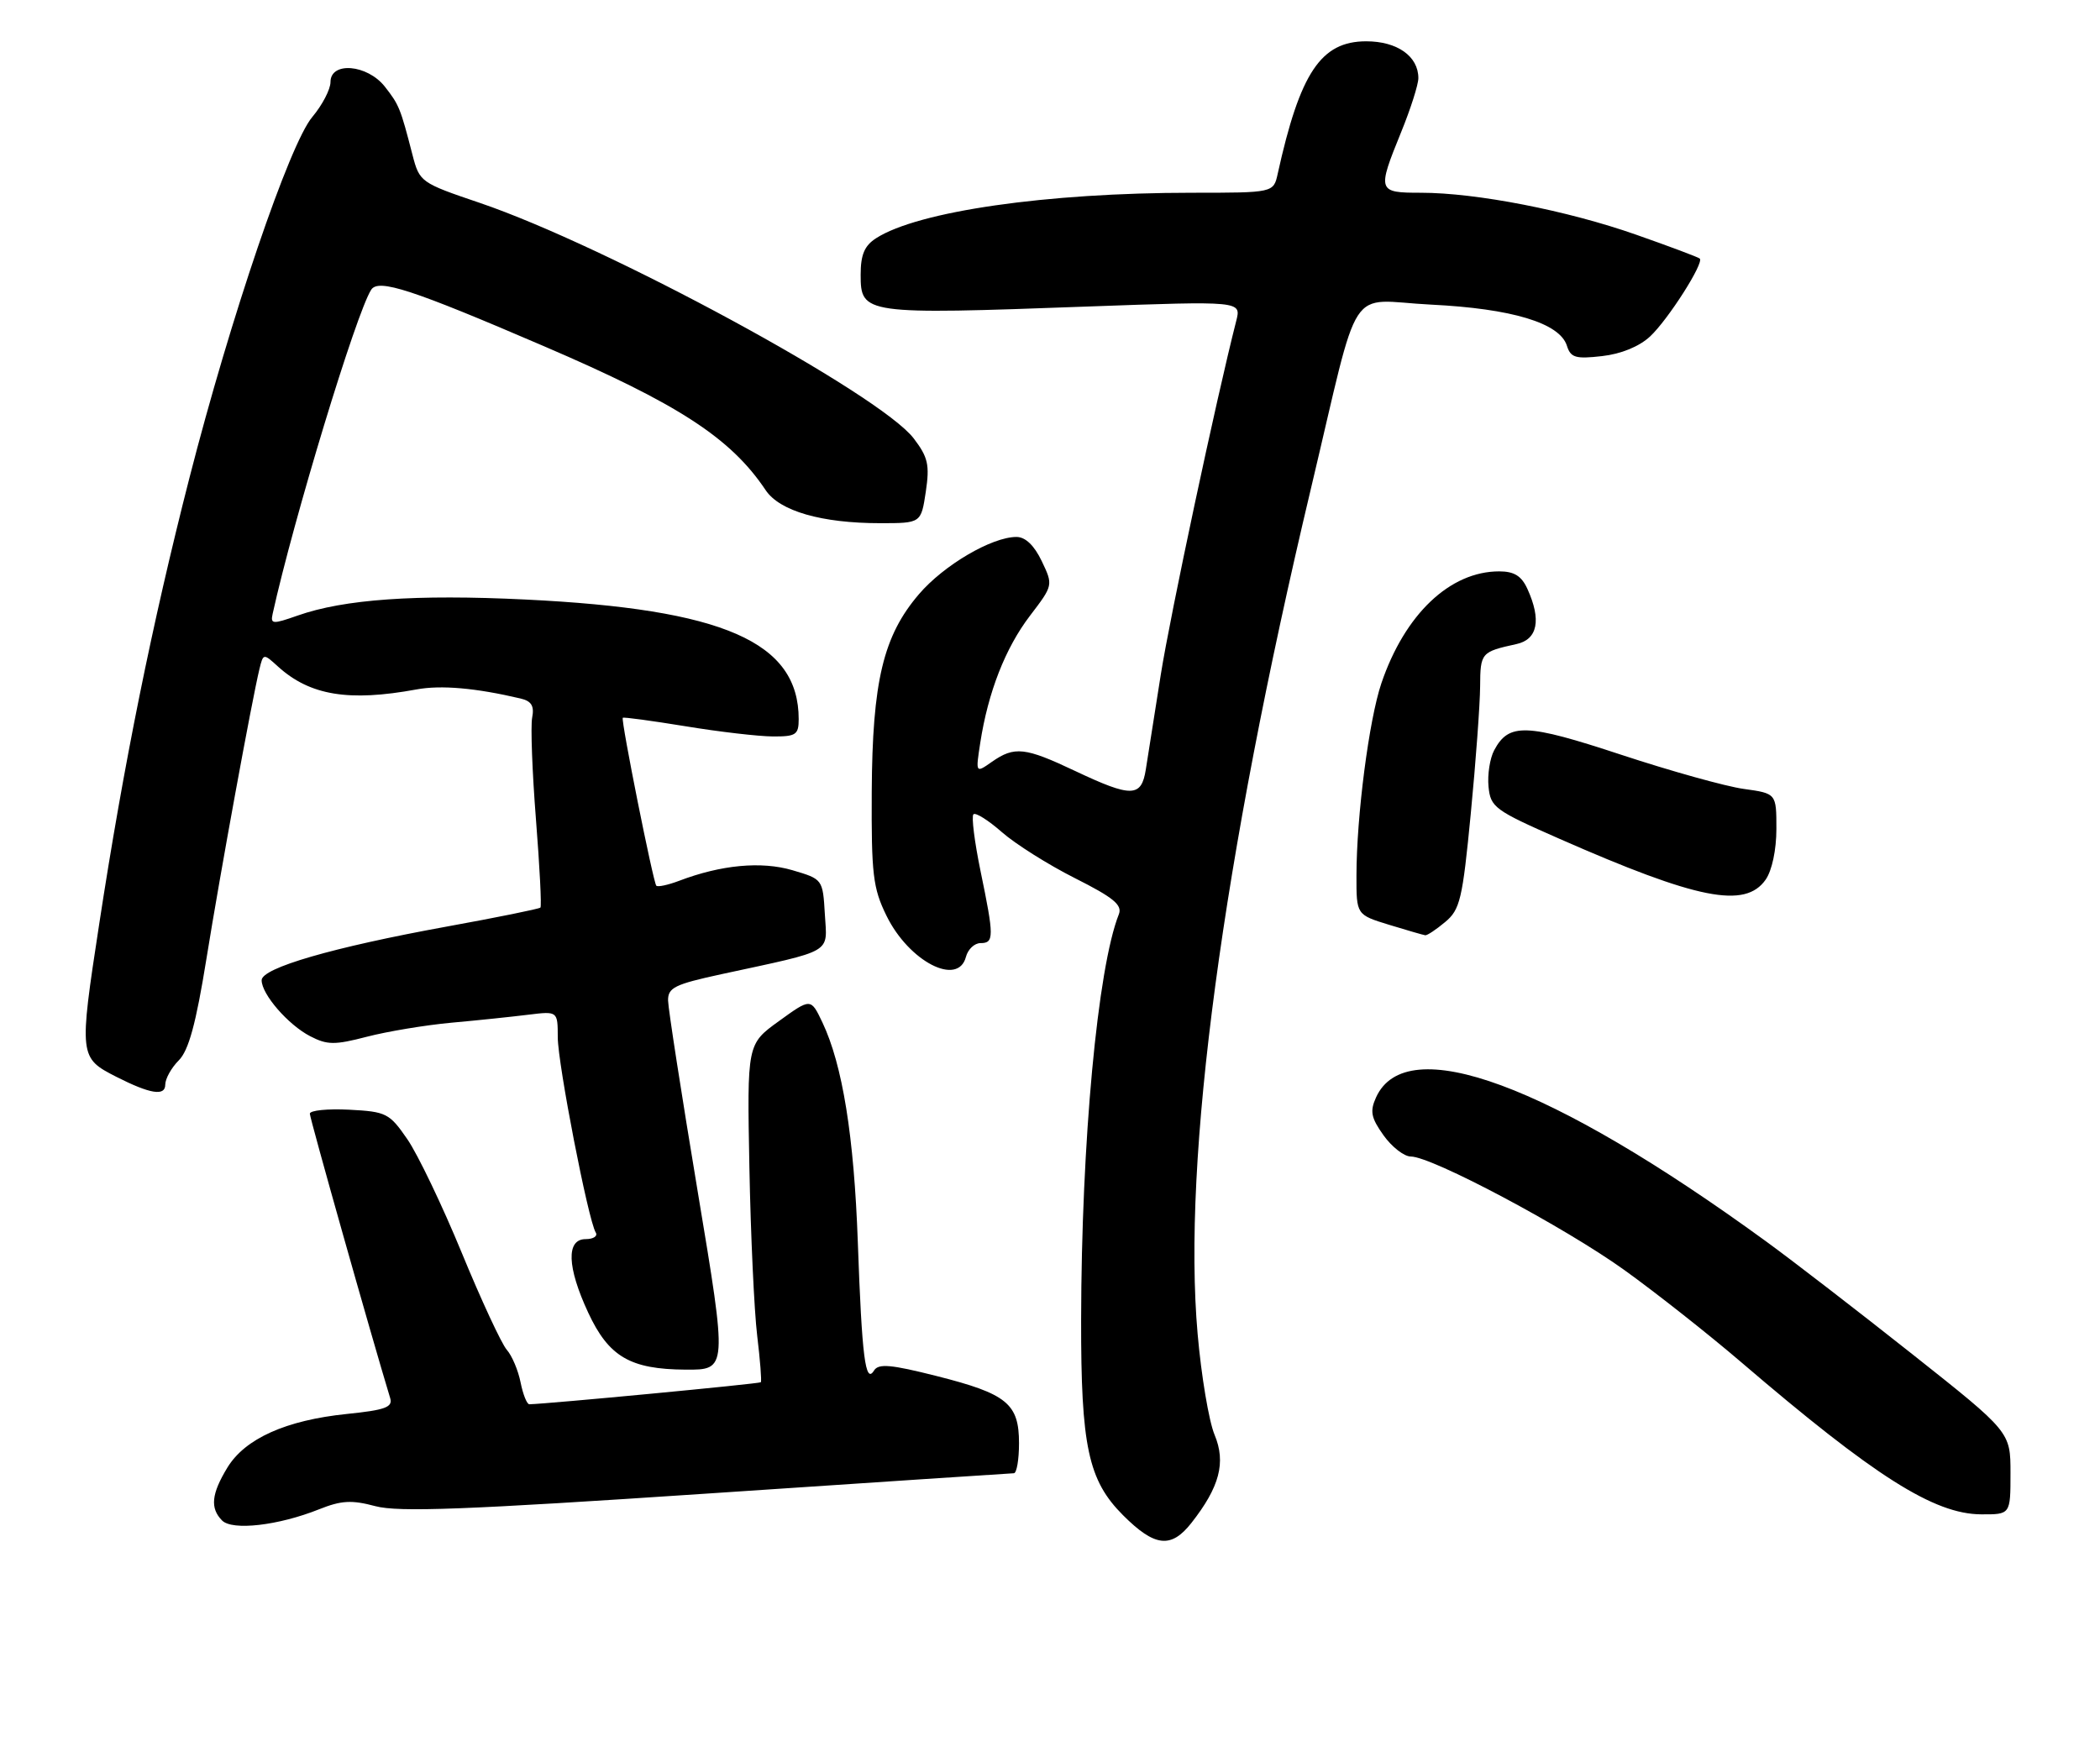 <?xml version="1.0" encoding="UTF-8" standalone="no"?>
<!DOCTYPE svg PUBLIC "-//W3C//DTD SVG 1.1//EN" "http://www.w3.org/Graphics/SVG/1.1/DTD/svg11.dtd" >
<svg xmlns="http://www.w3.org/2000/svg" xmlns:xlink="http://www.w3.org/1999/xlink" version="1.1" viewBox="0 0 305 256">
 <g >
 <path fill="currentColor"
d=" M 173.02 221.25 C 177.14 216.01 178.08 212.44 176.40 208.42 C 175.58 206.45 174.47 199.86 173.94 193.76 C 171.71 168.46 177.53 125.08 190.39 71.00 C 197.72 40.18 195.46 43.64 207.83 44.25 C 219.60 44.83 226.52 46.92 227.57 50.21 C 228.12 51.96 228.83 52.17 232.67 51.73 C 235.45 51.42 238.08 50.34 239.66 48.87 C 242.27 46.43 247.53 38.18 246.87 37.56 C 246.67 37.37 242.50 35.80 237.62 34.09 C 227.64 30.58 214.41 28.00 206.37 28.00 C 200.06 28.00 200.00 27.80 203.50 19.19 C 204.88 15.81 206.00 12.28 206.00 11.35 C 206.00 8.17 202.93 6.00 198.43 6.00 C 191.85 6.00 188.81 10.56 185.57 25.25 C 184.96 28.00 184.96 28.00 173.09 28.00 C 152.01 28.00 133.34 30.69 127.25 34.60 C 125.55 35.69 125.00 37.00 125.00 39.91 C 125.00 45.65 125.48 45.72 157.89 44.53 C 180.29 43.72 180.29 43.72 179.55 46.61 C 176.64 58.01 169.96 89.35 168.59 98.00 C 167.68 103.78 166.70 109.96 166.42 111.75 C 165.78 115.85 164.37 115.88 156.16 112.00 C 148.86 108.54 147.34 108.38 144.07 110.66 C 141.69 112.33 141.69 112.33 142.37 107.91 C 143.51 100.54 146.02 94.13 149.58 89.46 C 152.97 85.02 152.97 85.01 151.30 81.51 C 150.21 79.23 148.93 78.00 147.63 78.00 C 144.05 78.00 137.08 82.09 133.47 86.31 C 128.28 92.37 126.70 98.97 126.61 115.00 C 126.55 126.99 126.78 129.01 128.75 133.02 C 132.00 139.67 139.15 143.37 140.29 139.00 C 140.58 137.90 141.53 137.00 142.41 137.00 C 144.39 137.00 144.39 136.09 142.41 126.53 C 141.54 122.30 141.07 118.60 141.38 118.29 C 141.68 117.98 143.54 119.15 145.51 120.88 C 147.48 122.61 152.26 125.62 156.13 127.57 C 161.71 130.38 163.03 131.46 162.50 132.81 C 159.41 140.59 157.06 165.90 157.02 191.70 C 156.99 210.10 158.05 215.05 163.11 220.11 C 167.71 224.71 170.08 224.98 173.02 221.25 Z  M 46.36 219.24 C 49.57 217.96 51.07 217.87 54.51 218.79 C 57.86 219.69 67.71 219.31 102.61 216.97 C 126.75 215.35 146.84 214.02 147.25 214.01 C 147.66 214.01 148.00 212.04 148.00 209.65 C 148.00 203.90 146.25 202.47 136.04 199.89 C 129.36 198.20 127.59 198.05 126.94 199.09 C 125.69 201.13 125.18 197.13 124.59 180.50 C 124.04 165.06 122.37 154.68 119.44 148.51 C 117.76 144.98 117.76 144.98 113.13 148.33 C 108.50 151.67 108.50 151.67 108.84 169.58 C 109.03 179.44 109.54 190.43 109.97 194.00 C 110.40 197.57 110.64 200.63 110.50 200.79 C 110.32 201.01 79.58 203.93 76.88 203.99 C 76.53 203.99 75.96 202.57 75.61 200.82 C 75.26 199.06 74.36 196.93 73.60 196.07 C 72.84 195.20 69.90 188.88 67.07 182.00 C 64.24 175.12 60.68 167.70 59.17 165.50 C 56.56 161.71 56.11 161.48 50.71 161.20 C 47.57 161.04 45.00 161.30 45.00 161.78 C 45.00 162.46 53.92 194.05 56.67 203.10 C 57.07 204.42 55.95 204.83 50.36 205.40 C 41.54 206.31 35.60 208.97 33.03 213.18 C 30.70 217.01 30.49 219.08 32.25 220.87 C 33.74 222.38 40.44 221.61 46.36 219.24 Z  M 292.00 214.00 C 292.00 208.01 292.00 208.01 277.75 196.72 C 269.91 190.51 260.35 183.13 256.50 180.33 C 225.09 157.46 204.26 149.76 199.86 159.40 C 198.94 161.43 199.12 162.36 200.94 164.92 C 202.15 166.61 203.93 168.00 204.90 168.00 C 207.96 168.00 227.25 178.26 235.93 184.50 C 240.52 187.80 248.15 193.82 252.89 197.88 C 272.27 214.48 280.90 219.95 287.75 219.98 C 292.00 220.00 292.00 220.00 292.00 214.00 Z  M 101.36 173.25 C 99.00 159.09 97.05 146.53 97.03 145.35 C 97.00 143.47 97.98 142.99 104.75 141.52 C 121.26 137.95 120.14 138.60 119.80 132.80 C 119.50 127.72 119.49 127.71 115.09 126.41 C 110.56 125.08 104.73 125.63 98.61 127.96 C 97.02 128.56 95.54 128.88 95.32 128.66 C 94.88 128.21 90.16 104.63 90.45 104.27 C 90.55 104.14 94.65 104.70 99.57 105.50 C 104.48 106.31 110.19 106.97 112.25 106.98 C 115.60 107.00 116.00 106.73 116.00 104.47 C 116.00 93.25 105.14 88.49 76.31 87.09 C 60.39 86.31 49.95 87.05 43.23 89.42 C 39.59 90.70 39.26 90.68 39.60 89.16 C 42.63 75.43 51.73 45.48 53.91 42.09 C 54.96 40.45 59.80 42.03 79.00 50.29 C 98.51 58.67 106.13 63.62 111.20 71.20 C 113.23 74.24 119.32 76.00 127.83 76.00 C 133.77 76.00 133.77 76.00 134.46 71.44 C 135.04 67.53 134.79 66.42 132.71 63.69 C 127.82 57.27 88.15 35.74 69.65 29.46 C 61.09 26.56 60.93 26.44 59.91 22.50 C 58.15 15.68 57.97 15.24 55.89 12.58 C 53.34 9.35 48.00 8.90 48.00 11.92 C 48.00 12.98 46.81 15.26 45.36 16.99 C 42.05 20.91 33.48 46.12 27.51 69.43 C 22.10 90.57 17.94 111.15 14.41 134.22 C 11.46 153.47 11.49 153.67 16.93 156.44 C 21.80 158.91 24.00 159.27 24.00 157.57 C 24.00 156.71 24.88 155.12 25.96 154.04 C 27.40 152.60 28.46 148.73 29.98 139.29 C 32.00 126.74 36.58 101.74 37.68 97.19 C 38.24 94.90 38.26 94.90 40.37 96.82 C 45.01 101.03 50.65 101.96 60.50 100.15 C 64.05 99.49 69.11 99.94 75.61 101.47 C 77.19 101.84 77.62 102.55 77.29 104.25 C 77.05 105.50 77.30 112.15 77.84 119.01 C 78.38 125.88 78.68 131.65 78.49 131.84 C 78.30 132.03 72.15 133.28 64.82 134.61 C 48.34 137.61 38.00 140.61 38.00 142.39 C 38.00 144.43 41.84 148.86 45.04 150.52 C 47.53 151.81 48.60 151.82 53.29 150.60 C 56.25 149.83 61.79 148.91 65.59 148.56 C 69.39 148.22 74.41 147.69 76.75 147.40 C 81.00 146.88 81.00 146.88 81.01 150.69 C 81.02 154.57 85.43 177.26 86.52 179.03 C 86.85 179.56 86.19 180.00 85.06 180.00 C 82.21 180.00 82.35 184.06 85.43 190.68 C 88.41 197.08 91.52 198.91 99.57 198.96 C 105.65 199.00 105.65 199.00 101.36 173.25 Z  M 209.89 133.94 C 212.06 132.14 212.41 130.64 213.61 118.22 C 214.34 110.68 214.95 102.35 214.97 99.72 C 215.00 94.81 215.11 94.69 220.25 93.56 C 223.33 92.89 223.89 90.05 221.84 85.55 C 220.98 83.66 219.92 83.00 217.74 83.00 C 210.59 83.00 204.04 89.22 200.63 99.25 C 198.83 104.57 197.02 118.52 197.01 127.19 C 197.00 132.88 197.00 132.88 201.75 134.34 C 204.36 135.14 206.72 135.82 207.00 135.86 C 207.28 135.90 208.58 135.04 209.89 133.94 Z  M 256.44 127.78 C 257.36 126.46 258.00 123.45 258.00 120.41 C 258.00 115.26 258.00 115.26 253.25 114.60 C 250.64 114.24 242.62 112.00 235.43 109.63 C 221.64 105.08 219.14 104.99 217.01 108.99 C 216.39 110.15 216.02 112.52 216.19 114.27 C 216.48 117.27 217.08 117.71 226.50 121.85 C 246.55 130.67 253.46 132.04 256.44 127.78 Z "/>
</g>
</svg>